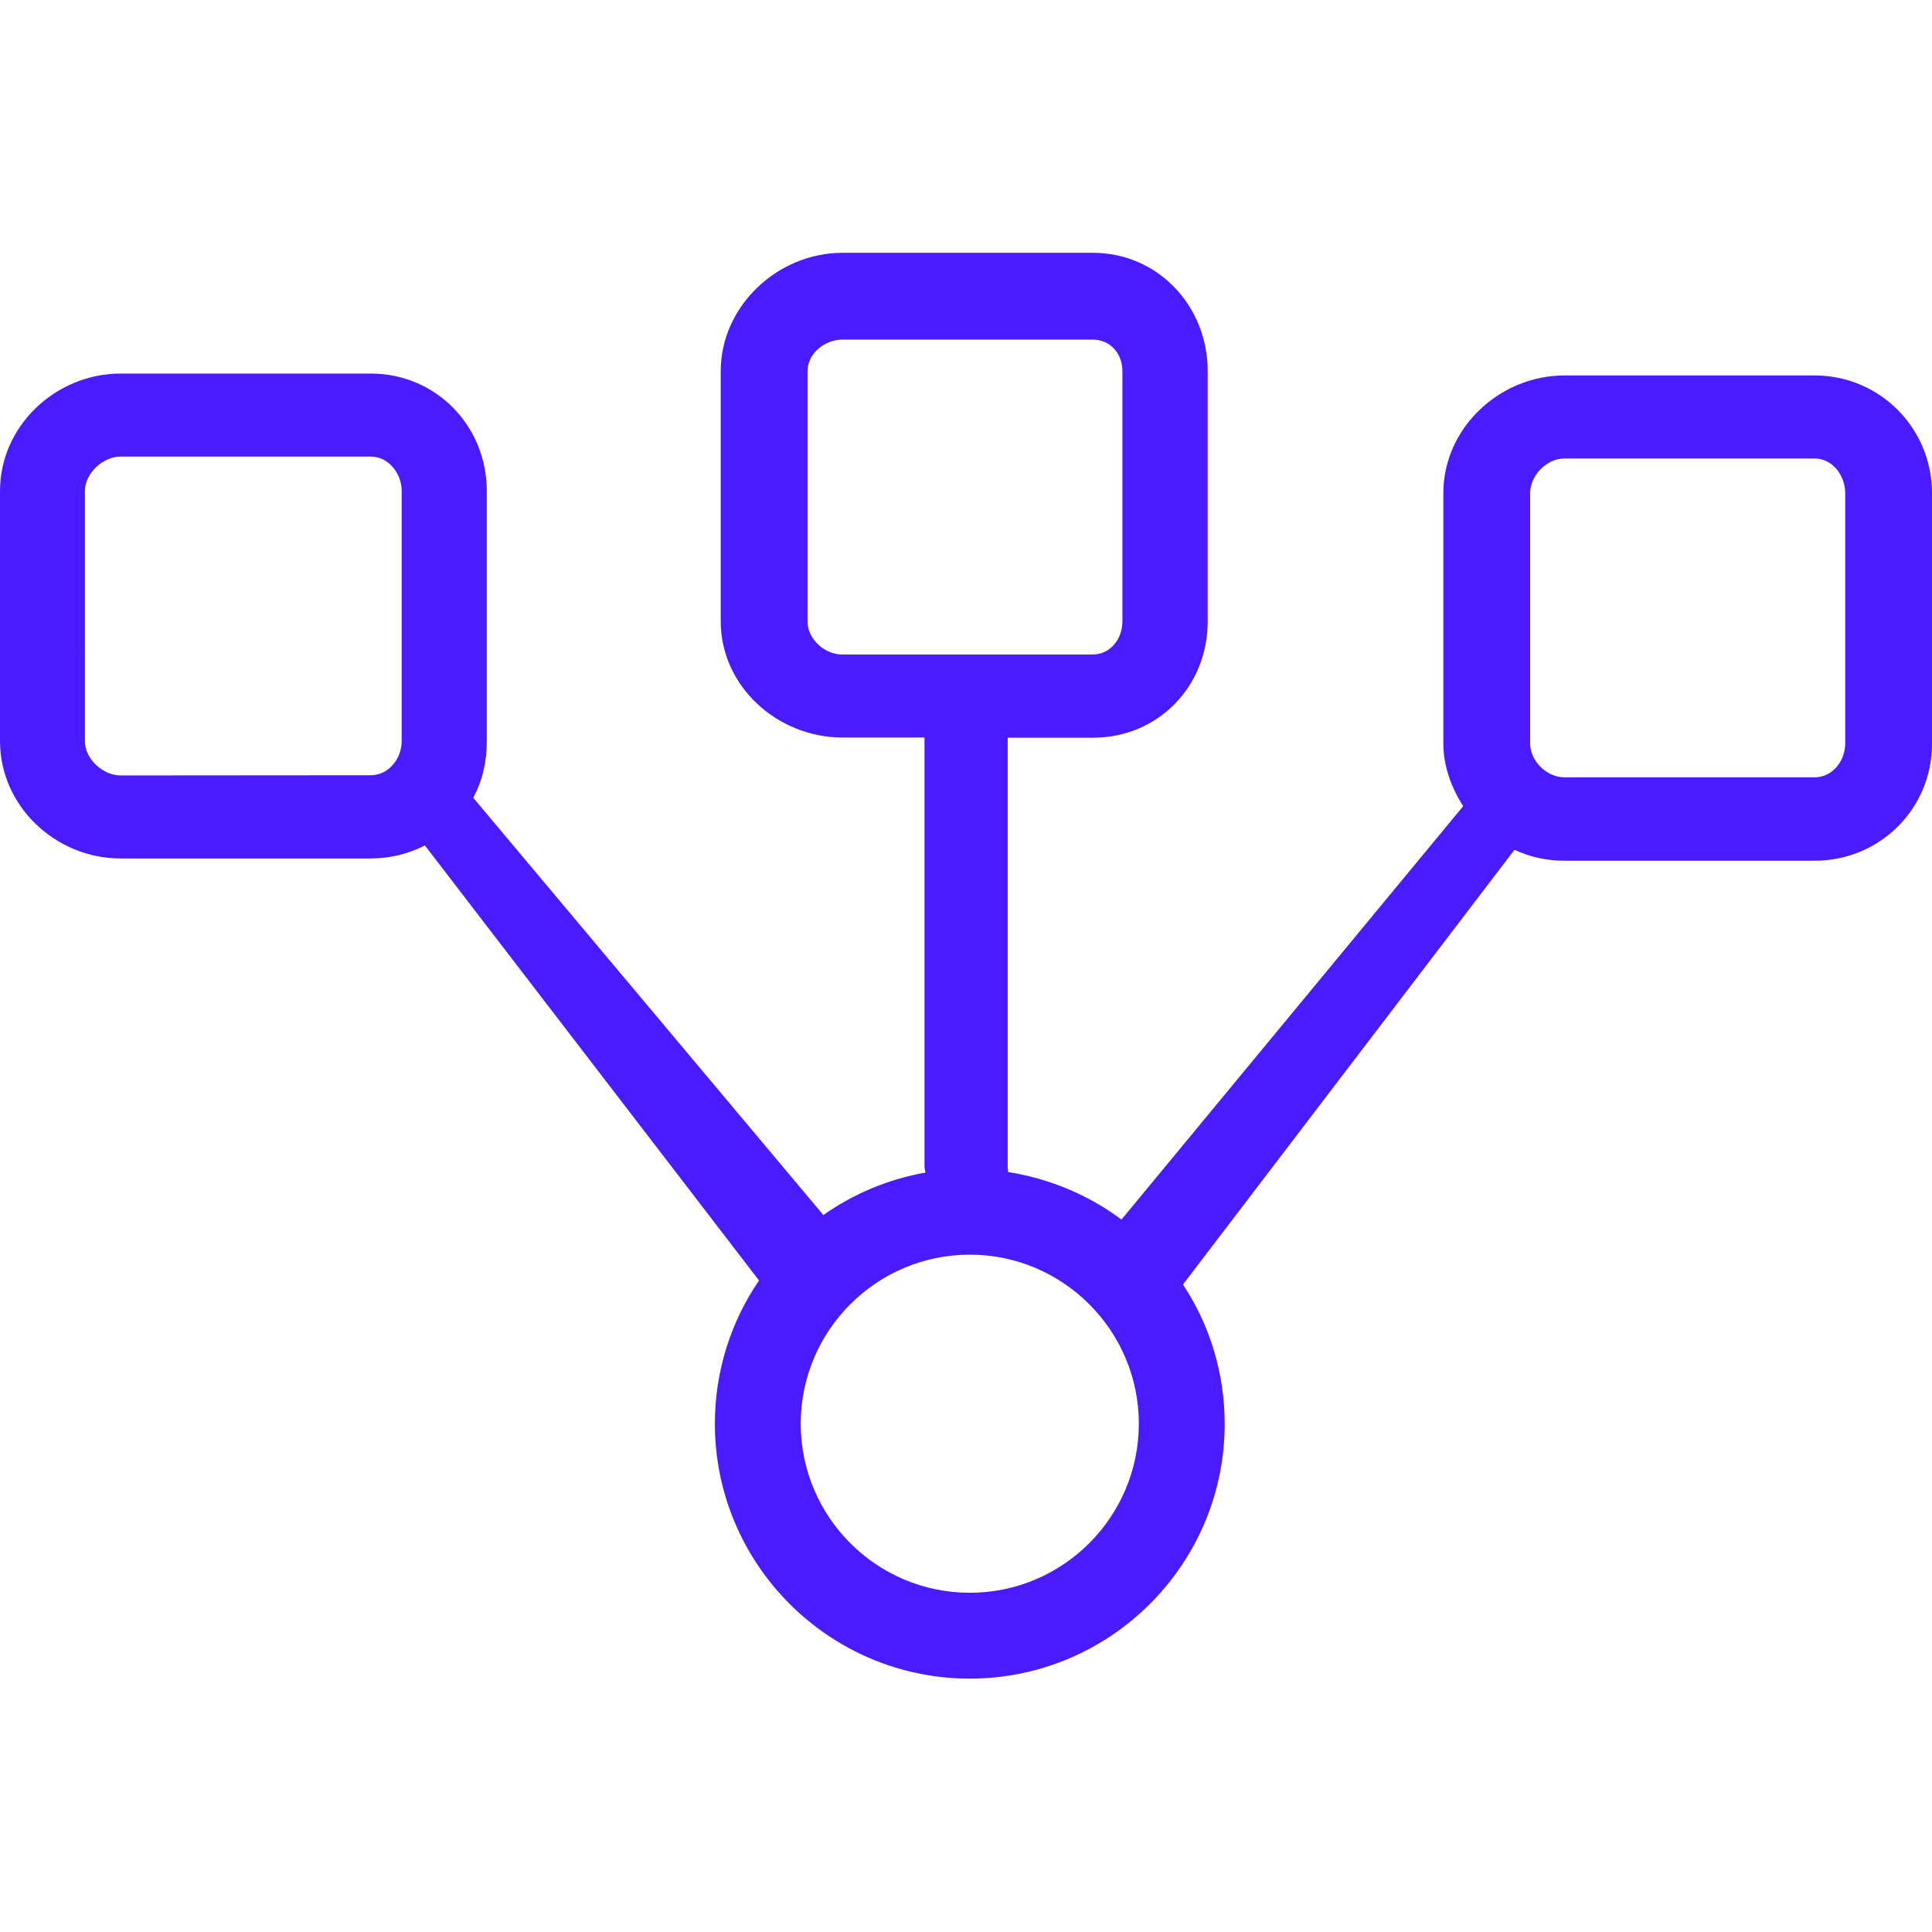 <?xml version="1.0" encoding="utf-8"?>
<!-- Generator: Adobe Illustrator 21.0.2, SVG Export Plug-In . SVG Version: 6.00 Build 0)  -->
<svg version="1.1" id="icons" xmlns="http://www.w3.org/2000/svg" xmlns:xlink="http://www.w3.org/1999/xlink" x="0px" y="0px"
	 viewBox="0 0 1024 1024" style="enable-background:new 0 0 1024 1024;" xml:space="preserve">
<style type="text/css">
	.st0{fill:#4a1bff;}
</style>
<path class="st0" d="M961.8,199H829.2c-34.4,0-64.2,27.9-64.2,62.4V394c0,12.3,4.4,23.7,10.5,33.3L594.4,646.4
	c-17.2-12.9-38-21.7-60.1-25.2c0.1-0.9-0.2-1.8-0.2-2.8V391h45.2c34.5,0,60.8-27.2,60.8-61.6V196.7c0-34.5-26.4-62.7-60.8-62.7
	H446.5c-34.4,0-64.5,28.3-64.5,62.7v132.6c0,34.5,30.1,61.6,64.5,61.6H490v227.4c0,1.1,0.4,2.1,0.5,3.2
	c-19.9,3.5-38.2,11.3-54.1,22.5L250.8,422.8c4.9-8.9,7.2-19.1,7.2-29.9V260.2c0-34.5-27-62.2-61.4-62.2H63.9
	C29.5,198,0,225.8,0,260.2v132.6C0,427.3,29.5,455,63.9,455h132.6c10.3,0,20.1-2.5,28.7-6.9l177.1,230.6
	c-14.8,21.6-23.4,47.8-23.4,75.9c0,74.5,60.6,135.1,135.1,135.1s135.1-60.6,135.1-135c0-27.3-8.1-52.7-22.1-73.9l175.7-230.4
	c8.1,3.8,17.1,5.8,26.5,5.8h132.6c34.5,0,62.2-27.5,62.2-62V261.4C1024,226.9,996.3,199,961.8,199z M428,329.4V196.7
	c0-9.4,9.2-16.7,18.5-16.7h132.6c9.4,0,15.8,7.4,15.8,16.7v132.6c0,9.4-6.4,17.6-15.8,17.6H446.5C437.2,347,428,338.8,428,329.4z
	 M63.9,411c-9.4,0-18.9-8.8-18.9-18.1V260.2c0-9.4,9.6-18.2,18.9-18.2h132.6c9.4,0,16.4,8.9,16.4,18.2v132.6c0,9.4-7,18.1-16.4,18.1
	L63.9,411L63.9,411z M514,844.2c-49.4,0-89.6-40.2-89.6-89.6c0-49.4,40.2-89.6,89.6-89.6s89.6,40.2,89.6,89.6S563.4,844.2,514,844.2
	z M978,394c0,9.4-6.8,18-16.2,18H829.2c-9.4,0-18.2-8.6-18.2-18V261.4c0-9.4,8.8-18.4,18.2-18.4h132.6c9.4,0,16.2,9,16.2,18.4
	L978,394L978,394z"/>
</svg>
